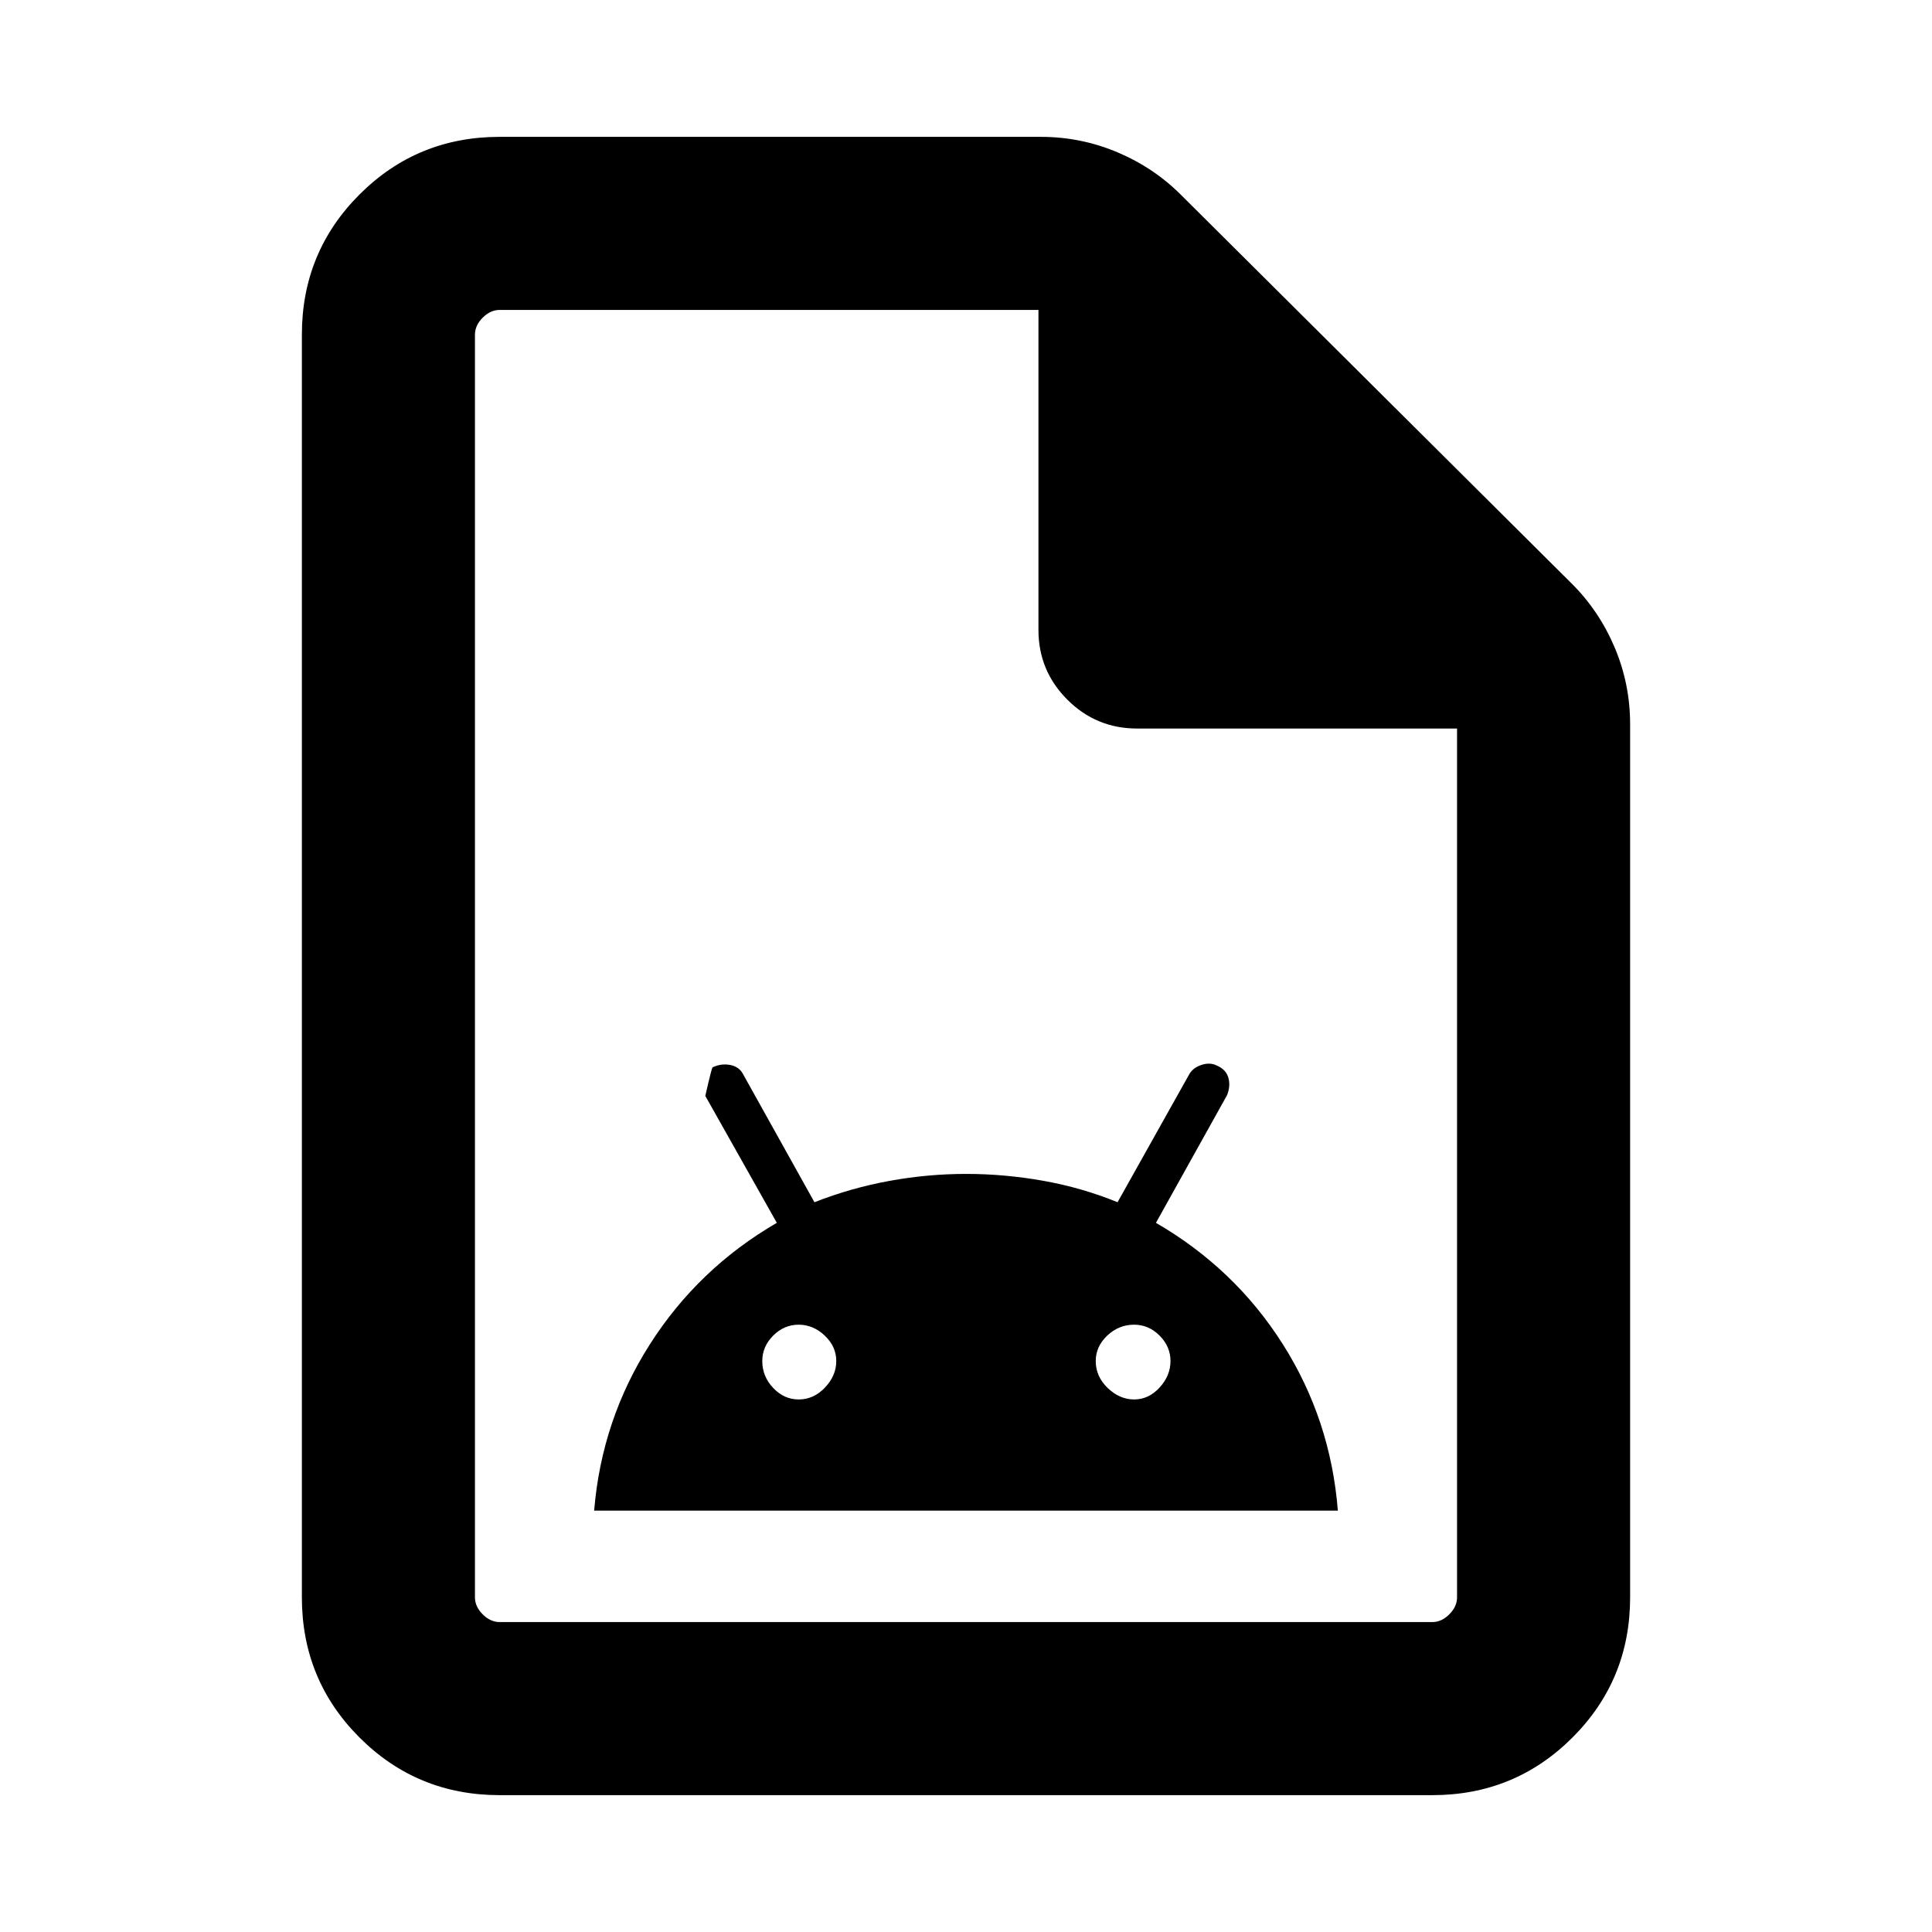 <svg xmlns="http://www.w3.org/2000/svg" height="24" viewBox="0 -960 960 960" width="24"><path d="M295.23-209.39h369.54q-3.59-45.25-27.41-82.78-23.82-37.52-62.98-60.21l35.35-63.47q1.81-4.61.62-8.68-1.2-4.06-5.56-5.92-3.48-1.86-7.91-.36-4.42 1.5-6.23 5.11l-35.34 63.08q-17.7-7.23-36.91-10.65-19.22-3.42-38.35-3.42-19.13 0-38.2 3.49-19.08 3.49-37.16 10.58l-35.15-63.07q-2-4.23-6.62-5.12-4.61-.88-8.84 1.17-.39 0-3.62 14.19L386-352.38q-39.04 22.67-63.06 60.33-24.01 37.66-27.71 82.66Zm101.62-55.23q-7.23 0-12.66-5.72-5.42-5.72-5.42-13.35 0-7.23 5.42-12.66 5.43-5.42 12.66-5.42t12.96 5.42q5.73 5.43 5.73 12.66t-5.61 13.15q-5.61 5.92-13.08 5.92Zm166.69 0q-7.23 0-13.16-5.72-5.92-5.72-5.92-13.35 0-7.23 5.72-12.66 5.73-5.42 13.36-5.42 7.23 0 12.65 5.42 5.42 5.43 5.42 12.66t-5.42 13.15q-5.42 5.92-12.65 5.92ZM248.31-68q-41.03 0-69.67-28.64T150-166.31v-627.38q0-41.03 28.64-69.67T248.31-892h268.77q20.06 0 38.24 7.7 18.18 7.71 31.76 21.38l193.84 192.84q13.67 13.58 21.38 31.76 7.7 18.18 7.7 38.24v433.77q0 41.03-28.64 69.67T711.69-68H248.31ZM516-647v-159H248.31q-4.62 0-8.46 3.85-3.85 3.84-3.85 8.46v627.38q0 4.62 3.85 8.46 3.84 3.85 8.46 3.85h463.38q4.62 0 8.46-3.85 3.85-3.84 3.85-8.46V-598H564.99q-20.3 0-34.64-14.35Q516-626.7 516-647ZM236-806v208-208V-154v-652Z"/></svg>